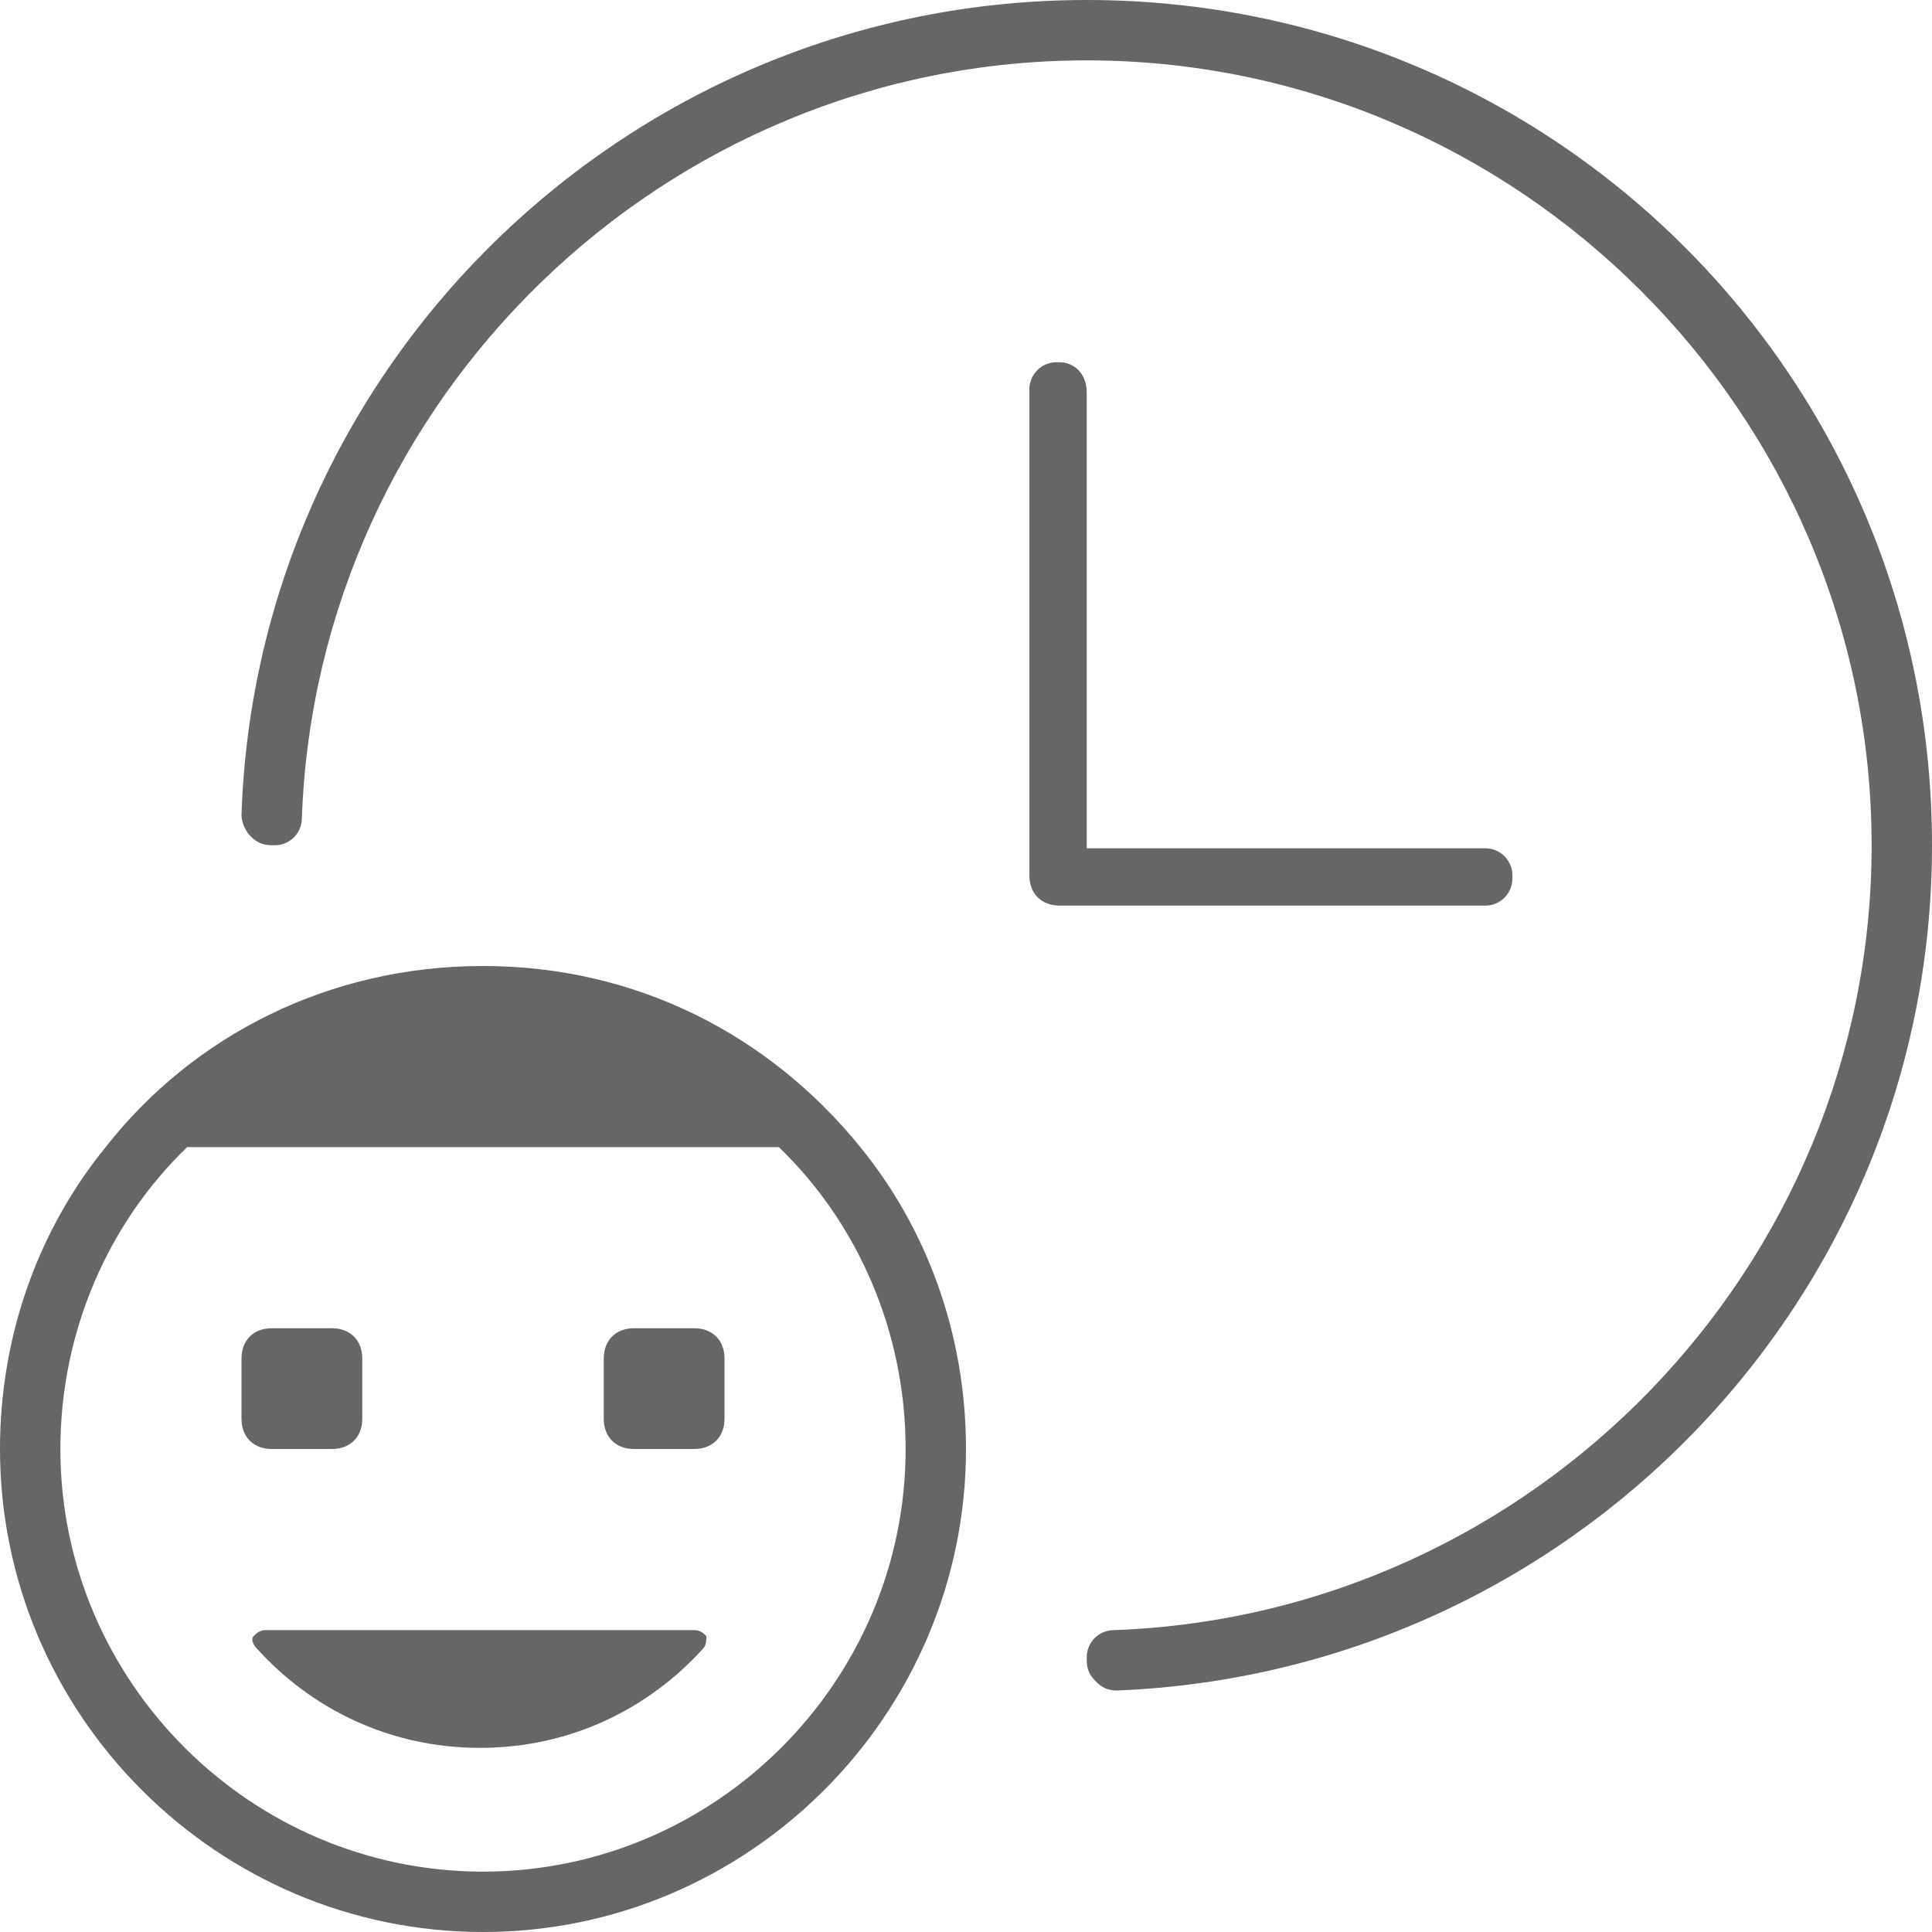 <?xml version="1.0" encoding="utf-8"?>
<!-- Generator: Adobe Illustrator 19.0.1, SVG Export Plug-In . SVG Version: 6.00 Build 0)  -->
<svg version="1.1" id="Layer_1" xmlns="http://www.w3.org/2000/svg" xmlns:xlink="http://www.w3.org/1999/xlink" x="0px" y="0px"
	 viewBox="-217 219 64 64" enable-background="new -217 219 64 64" xml:space="preserve">
<path fill="#666666" d="M-153,247c0,15.1-12,27.4-27,28c-0.3,0-0.5-0.1-0.7-0.3c-0.2-0.2-0.3-0.4-0.3-0.7v-0.1
	c0-0.5,0.4-0.9,0.9-0.9c13.9-0.5,25.1-12,25.1-26c0-14.3-11.7-26-26-26c-14,0-25.5,11.2-26,25.1c0,0.5-0.4,0.9-0.9,0.9h-0.1
	c-0.3,0-0.5-0.1-0.7-0.3c-0.2-0.2-0.3-0.5-0.3-0.7c0.5-15,12.9-27,28-27C-165.5,219-153,231.5-153,247z M-196,267h2c0.6,0,1-0.4,1-1
	v-2c0-0.6-0.4-1-1-1h-2c-0.6,0-1,0.4-1,1v2C-197,266.6-196.6,267-196,267z M-194,273h-14.2c-0.2,0-0.3,0.1-0.4,0.2
	c-0.1,0.1,0,0.3,0.1,0.4c1.8,2,4.4,3.3,7.4,3.3s5.6-1.3,7.4-3.3c0.1-0.1,0.1-0.3,0.1-0.4C-193.7,273.1-193.8,273-194,273z M-217,267
	c0-3.8,1.3-7.3,3.5-10c2.9-3.7,7.4-6,12.5-6s9.5,2.3,12.5,6c2.2,2.7,3.5,6.2,3.5,10c0,8.8-7.2,16-16,16S-217,275.8-217,267z
	 M-215,267c0,7.7,6.3,14,14,14s14-6.3,14-14c0-3.9-1.6-7.5-4.2-10h-19.6C-213.4,259.5-215,263.1-215,267z M-208,267h2
	c0.6,0,1-0.4,1-1v-2c0-0.6-0.4-1-1-1h-2c-0.6,0-1,0.4-1,1v2C-209,266.6-208.6,267-208,267z M-181.9,231h-0.1c-0.5,0-0.9,0.4-0.9,0.9
	V248c0,0.6,0.4,1,1,1h14.1c0.5,0,0.9-0.4,0.9-0.9v-0.1c0-0.5-0.4-0.9-0.9-0.9H-181v-15.1C-181,231.4-181.4,231-181.9,231z"/>
</svg>
